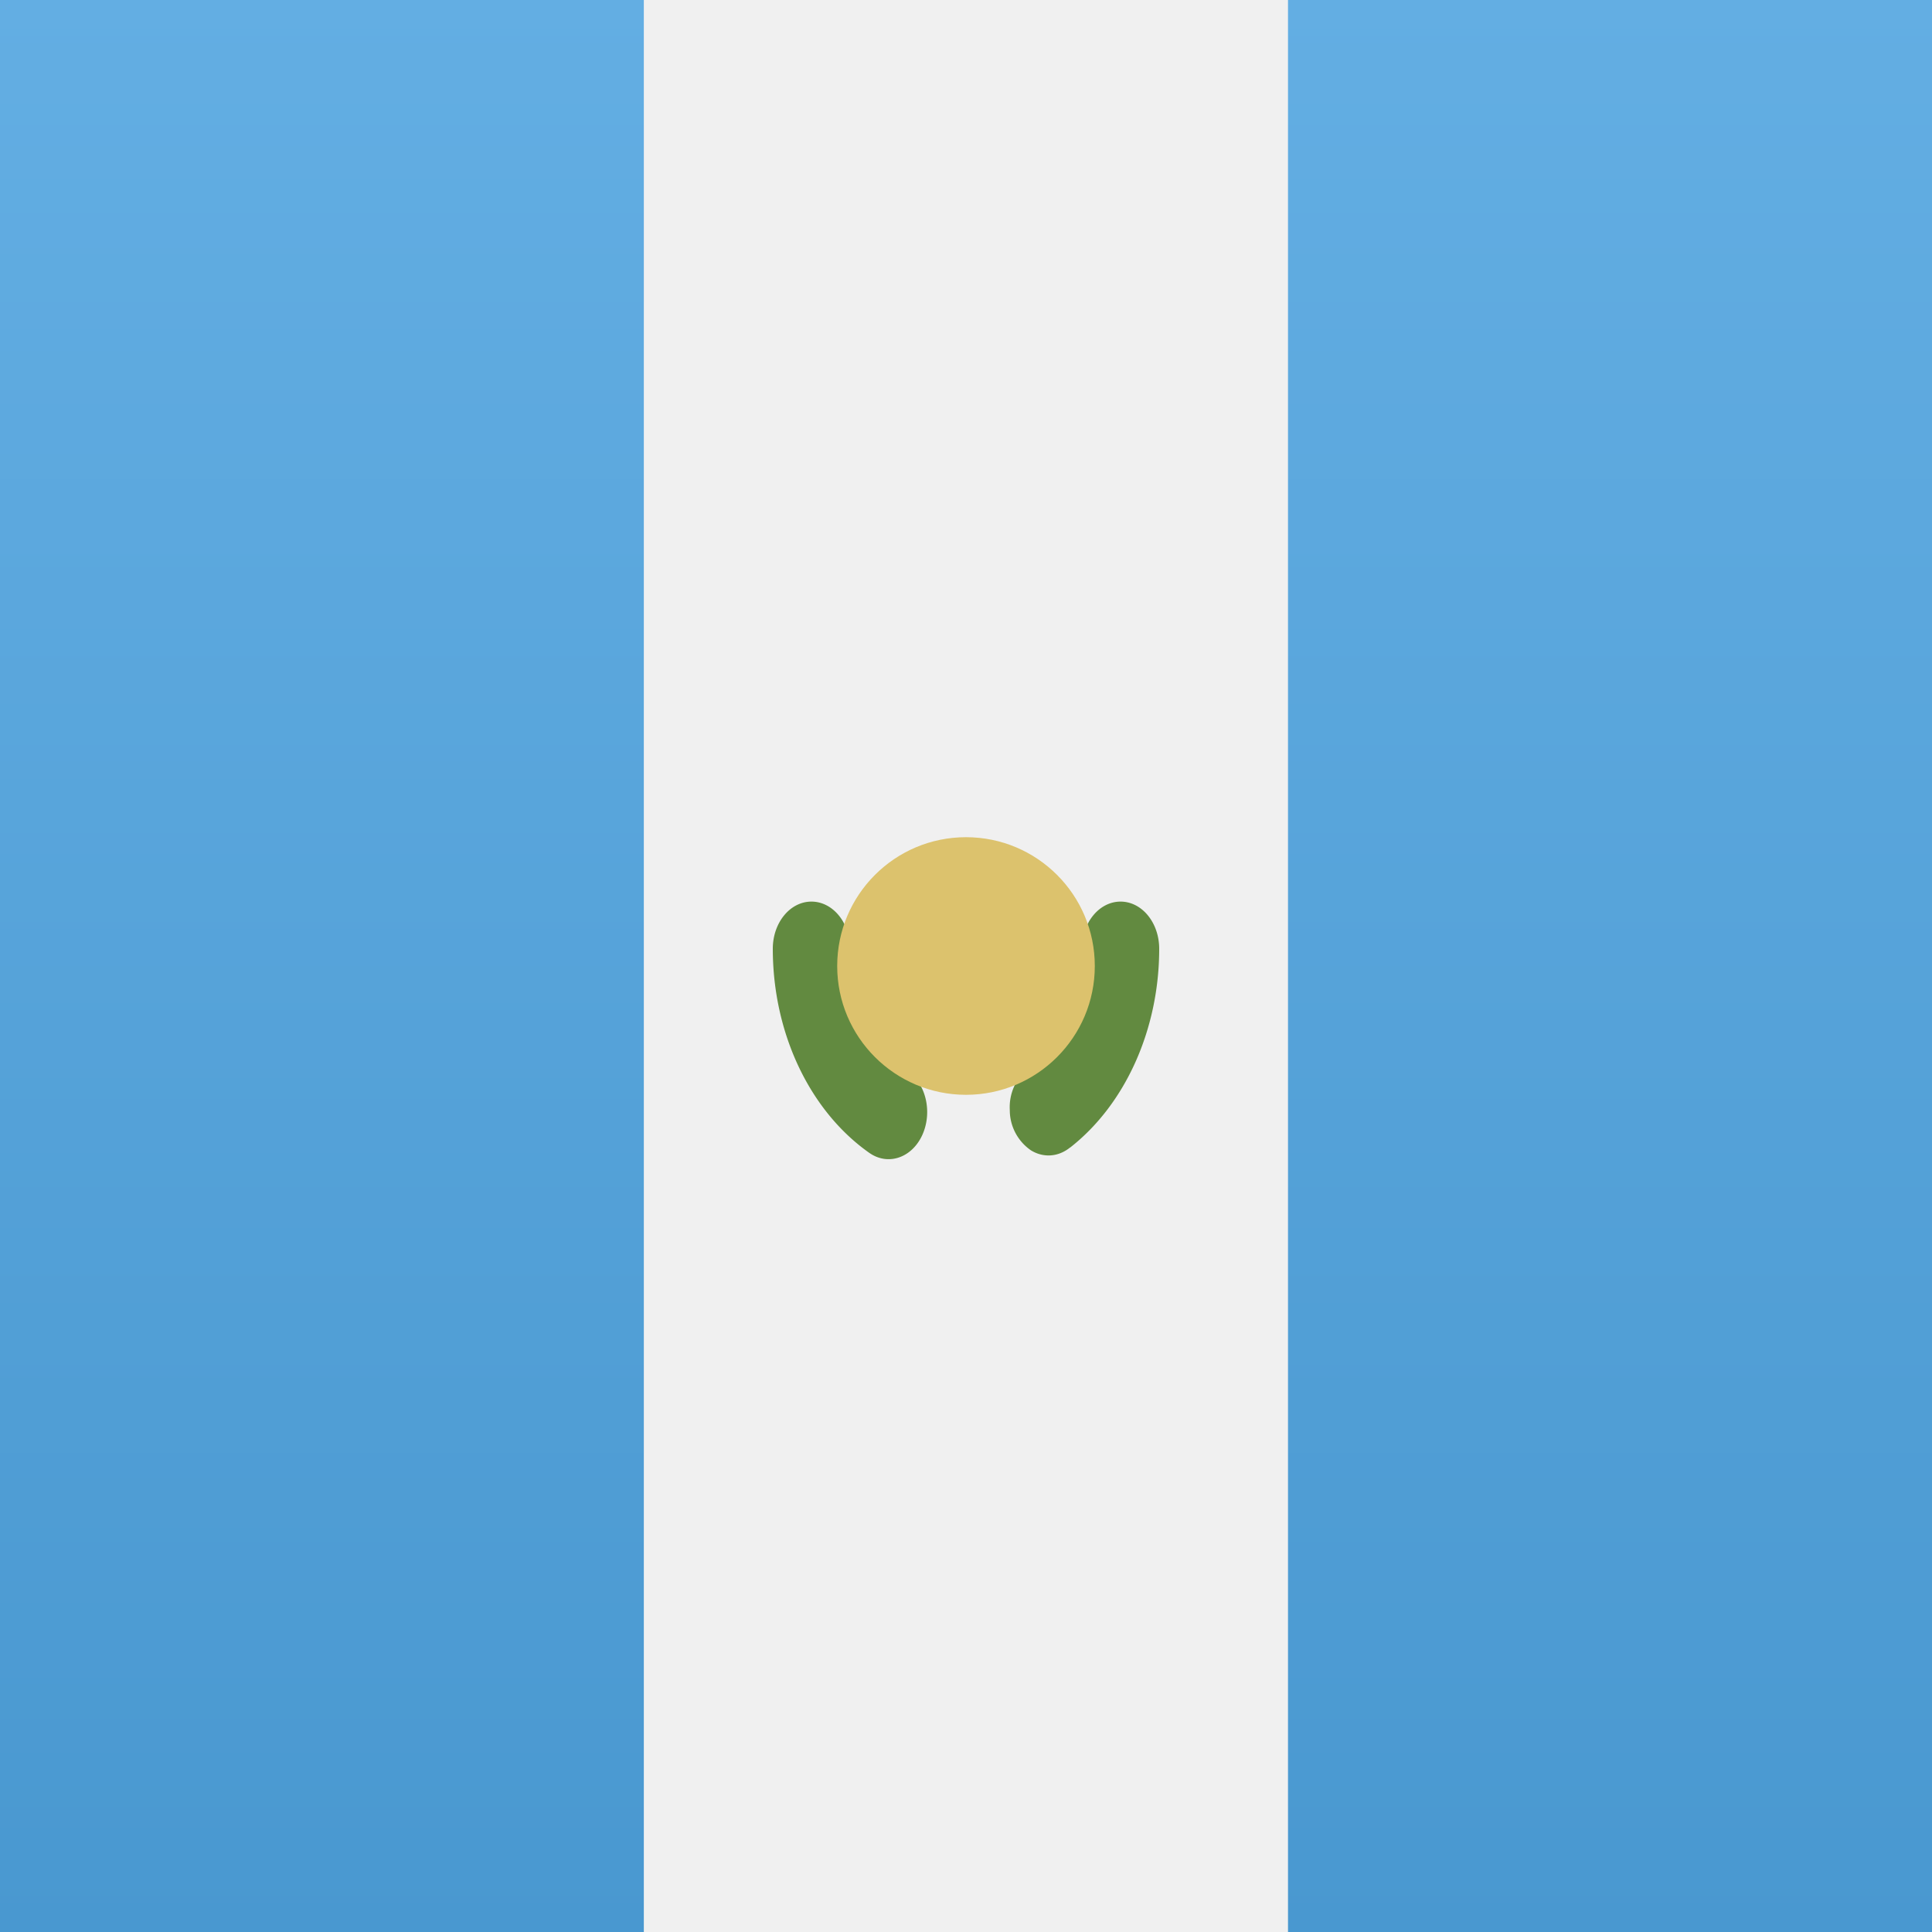 <svg width="15" height="15" xmlns="http://www.w3.org/2000/svg"><defs><linearGradient x1="50%" y1="0%" x2="50%" y2="100%" id="a"><stop stop-color="#f0f0f0" offset="0%"/><stop stop-color="#F0F0F0" offset="100%"/></linearGradient><linearGradient x1="50%" y1="0%" x2="50%" y2="100%" id="b"><stop stop-color="#63AEE3" offset="0%"/><stop stop-color="#4998D0" offset="100%"/></linearGradient></defs><g fill="none" fill-rule="evenodd"><path fill="url(#a)" d="M0 0h15v15H0z"/><path d="M7.143 0H15v15H7.143V0zM0 0h5v15H0V0z" fill="url(#b)" fill-rule="nonzero"/><path fill="url(#a)" d="M5 0h5v15H5z"/><g transform="translate(6 7)"><path d="M0 .366C0 1.02.285 1.623.748 1.95c.144.102.327.042.41-.132.083-.175.035-.4-.109-.5C.771 1.12.6.757.6.365.6.164.466 0 .3 0 .134 0 0 .164 0 .366zM2.308 1.91C2.739 1.573 3 .99 3 .366 3 .164 2.866 0 2.7 0c-.166 0-.3.164-.3.366 0 .375-.157.724-.416.926a.392.392 0 0 0-.144.327.379.379 0 0 0 .164.312c.097.06.213.052.304-.022z" fill="#628A40" fill-rule="nonzero"/><circle fill="#DCC26D" cx="1.5" cy=".5" r="1"/></g></g></svg>